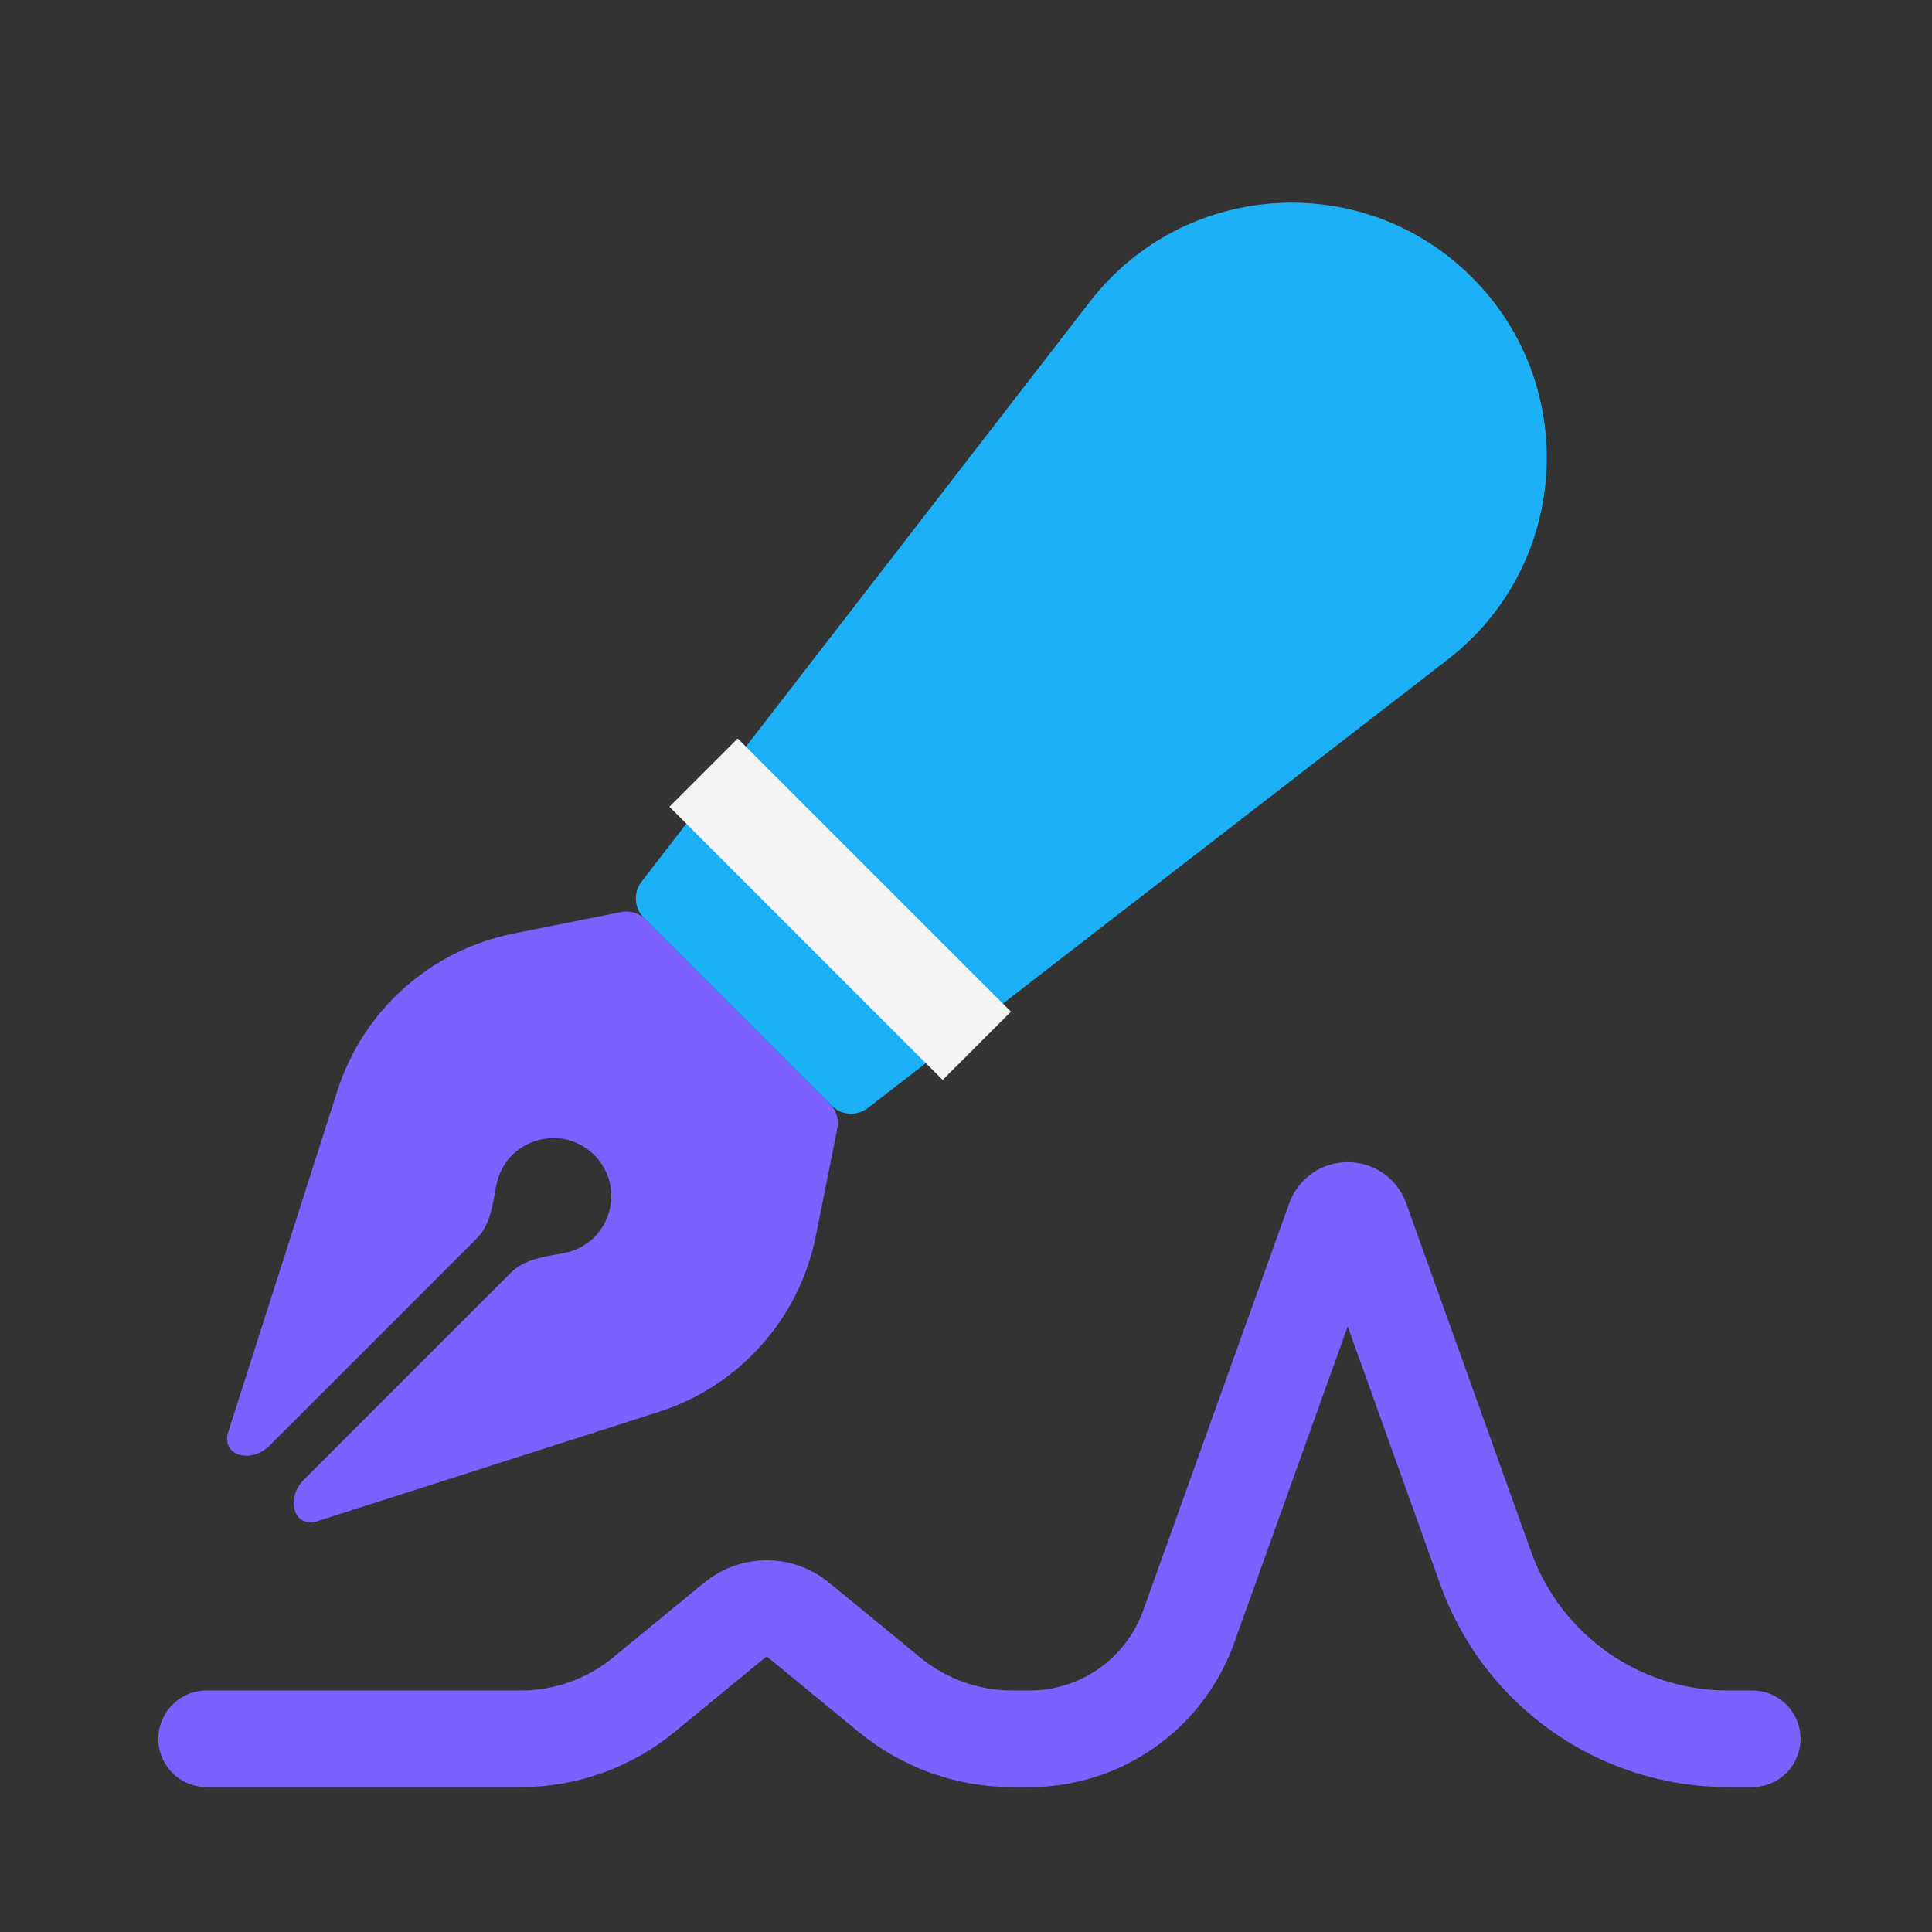 <svg viewBox="0 0 80 80" fill="none">
  <rect x="0" y="0" width="80" height="80" fill="#333333" stroke="none"/>
  <path d="M45.128 12.495C49.021 7.458 56.452 6.985 60.954 11.486C65.455 15.987 64.982 23.417 59.947 27.311L35.938 45.878C35.485 46.228 34.844 46.187 34.439 45.783L26.661 38.005C26.257 37.6 26.216 36.959 26.566 36.506L45.128 12.495Z" fill="#1CB0F6" class="fill-blue" />
  <path d="M39.033 41.891L30.547 33.406" stroke="#F4F4F4" stroke-width="4" stroke-linecap="square" class="stroke-white" />
  <path fill-rule="evenodd" clip-rule="evenodd" d="M26.729 38.072L34.366 45.709C34.631 45.974 34.746 46.354 34.672 46.722L33.78 51.185C33.094 54.614 30.604 57.401 27.274 58.466L13.17 62.98C12.144 63.308 11.816 62.036 12.578 61.275L21.161 52.691C21.716 52.136 22.569 52.032 23.341 51.889C23.404 51.877 23.468 51.863 23.532 51.846C25.317 51.367 25.914 49.137 24.608 47.83C23.301 46.524 21.071 47.122 20.593 48.906C20.575 48.97 20.561 49.034 20.549 49.097C20.406 49.869 20.302 50.722 19.747 51.277L11.164 59.86C10.402 60.622 9.13 60.294 9.459 59.268L13.972 45.164C15.037 41.834 17.824 39.344 21.253 38.658L25.716 37.766C26.084 37.692 26.464 37.807 26.729 38.072Z" fill="#7B61FF" class="fill-purple" />
  <path d="M8.556 72H21.564C23.421 72 25.22 71.356 26.655 70.178L30.435 67.075C31.197 66.45 32.294 66.45 33.056 67.075V67.075L36.841 70.182C38.273 71.358 40.068 72 41.921 72H42.631C45.585 72 48.221 70.145 49.218 67.365L55.268 50.5C55.449 49.995 56.163 49.995 56.344 50.5V50.5L61.523 64.94C63.042 69.175 67.057 72 71.556 72V72H72.556" stroke="#7B61FF" stroke-width="4" stroke-linecap="round" stroke-linejoin="round" class="stroke-purple" />
</svg>